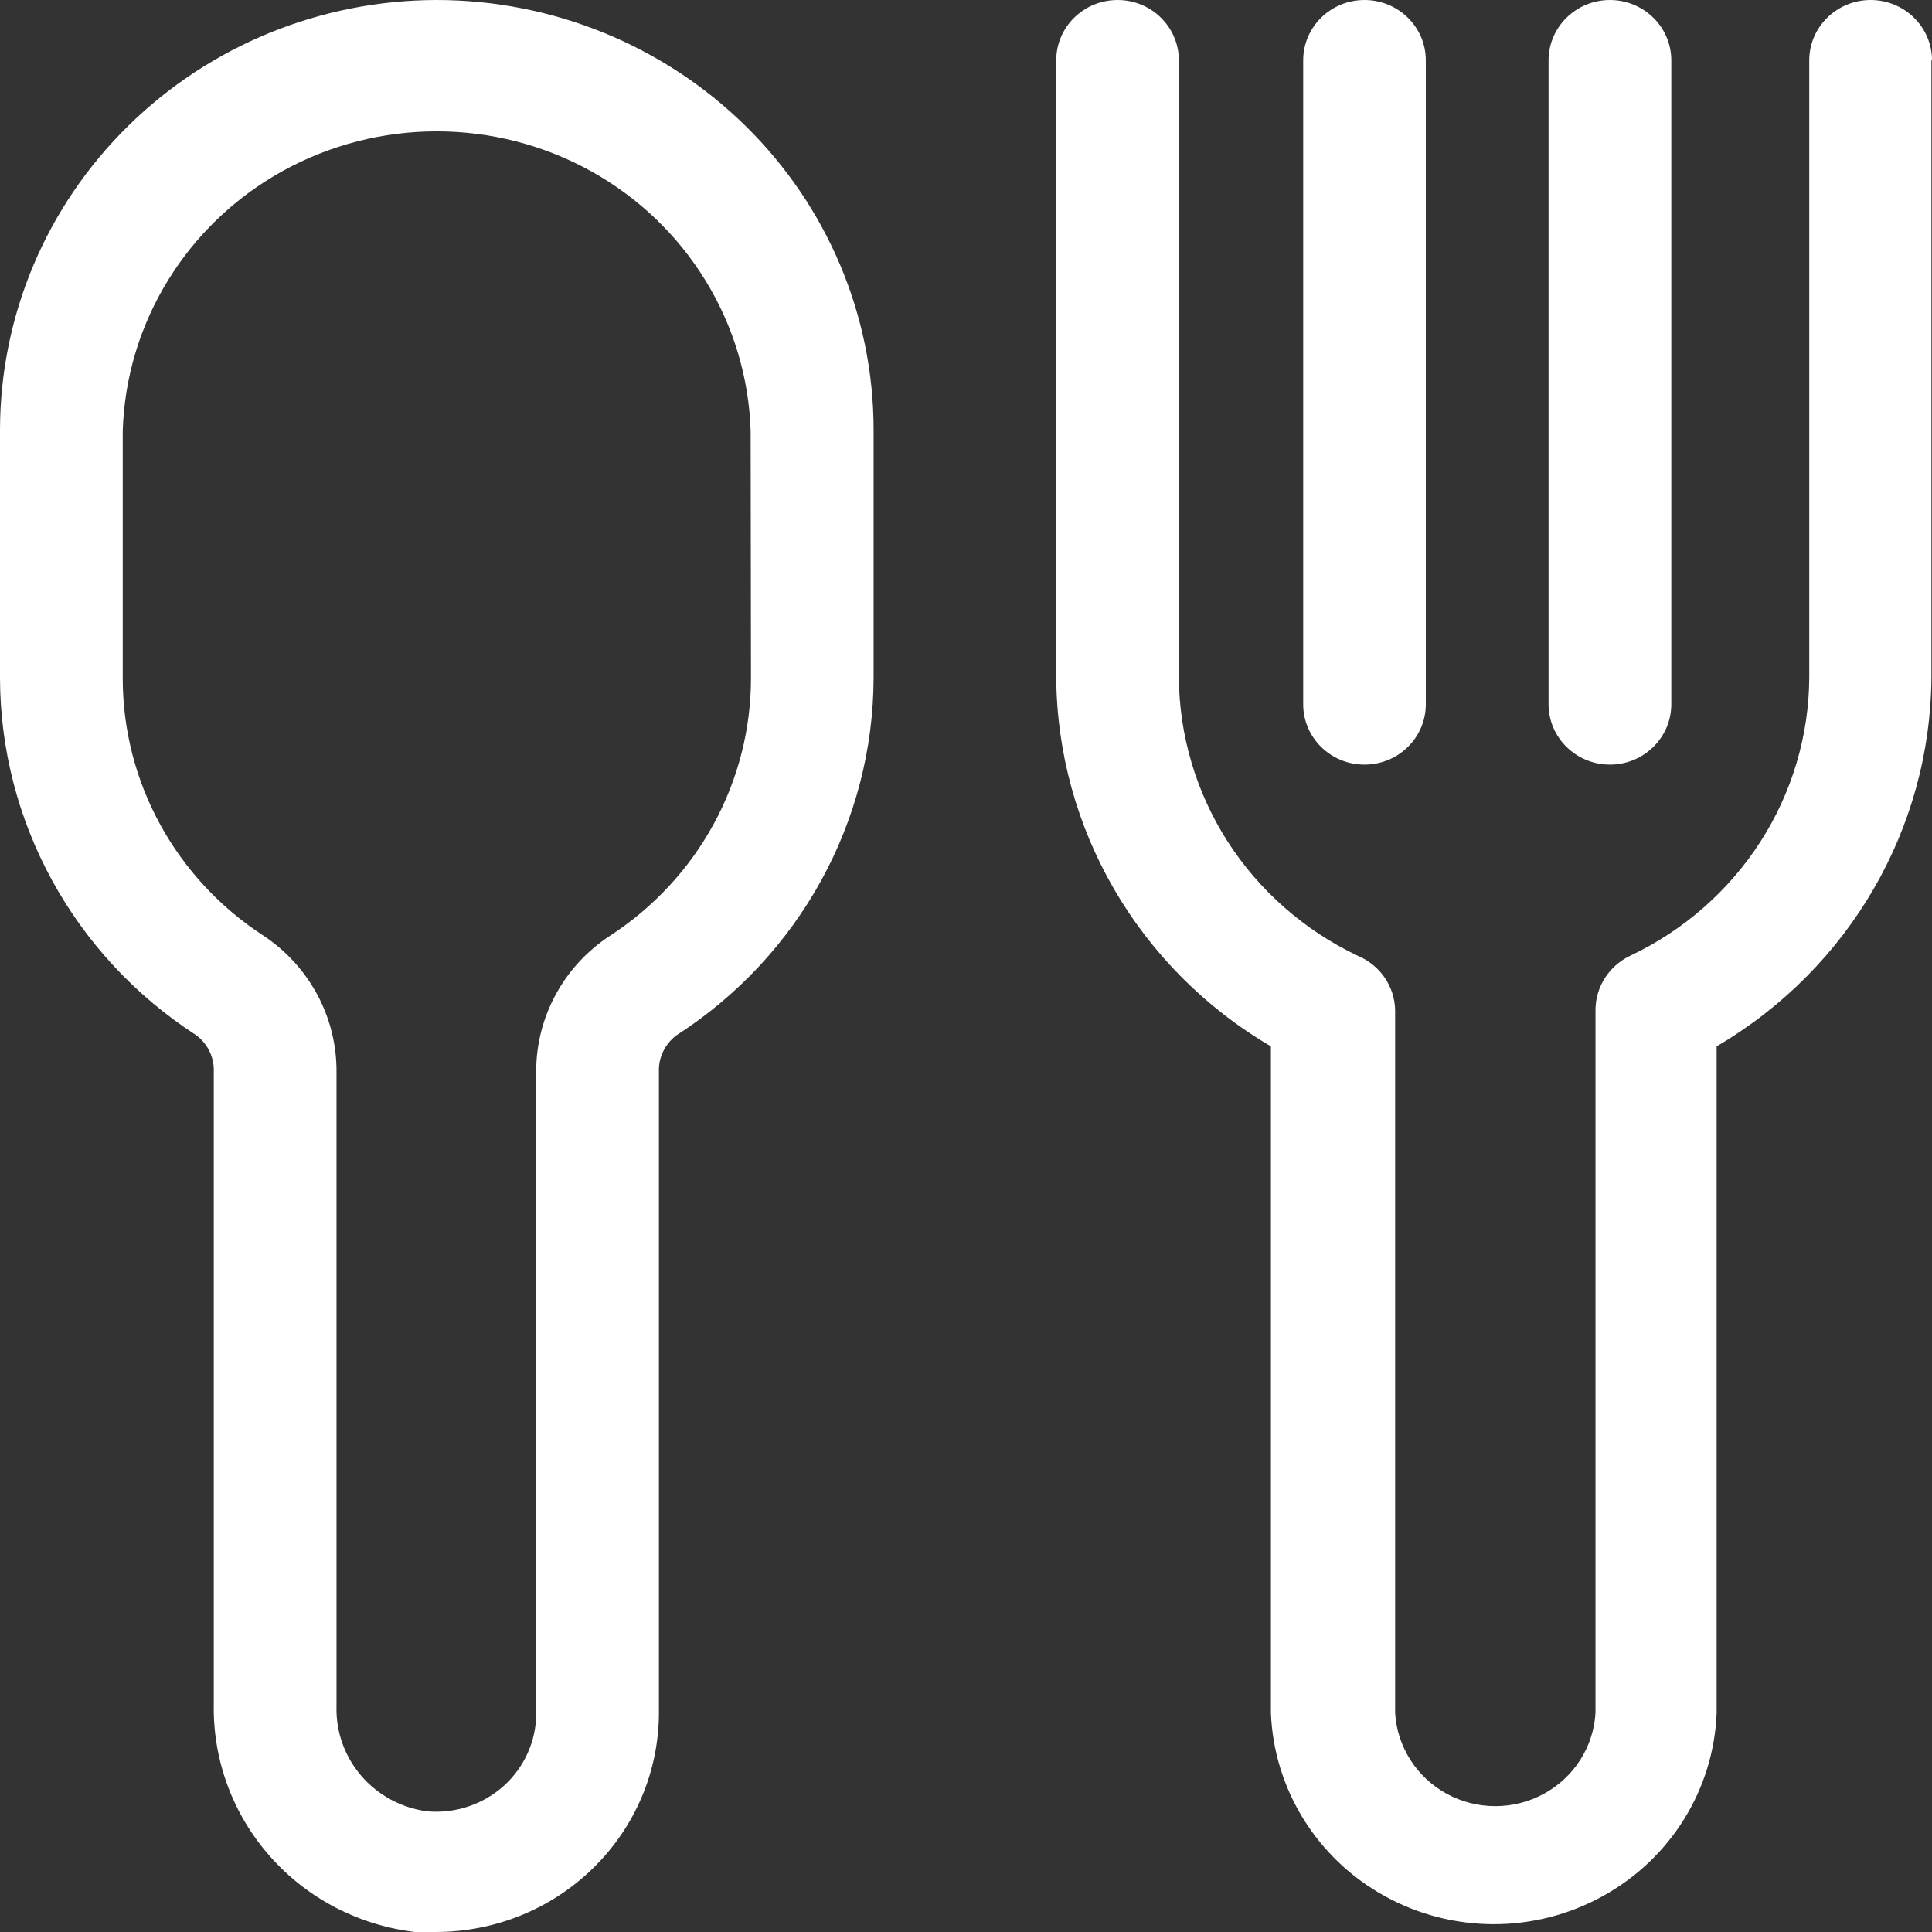 <svg width="17" height="17" viewBox="0 0 17 17" fill="none" xmlns="http://www.w3.org/2000/svg">
<rect x="0" y="0" width="17" height="17" fill="#333333" stroke="none"/>
<path d="M3.844 0C2.825 0.001 1.848 0.399 1.128 1.108C0.407 1.816 0.002 2.777 0 3.78V5.958V5.958C0 7.227 0.648 8.411 1.725 9.108C1.828 9.184 1.886 9.304 1.881 9.43V15.008V15.008C1.875 15.496 2.052 15.97 2.379 16.338C2.705 16.706 3.159 16.942 3.652 17H3.838C4.358 16.999 4.856 16.796 5.223 16.434C5.591 16.073 5.797 15.583 5.798 15.072V9.43C5.793 9.304 5.852 9.184 5.955 9.108C7.035 8.412 7.686 7.228 7.687 5.958V3.78V3.78C7.686 2.777 7.281 1.816 6.56 1.108C5.839 0.399 4.862 0.001 3.844 4.34265e-06L3.844 0ZM6.608 5.958C6.611 6.875 6.144 7.73 5.366 8.235C4.96 8.501 4.717 8.95 4.718 9.43V15.072C4.72 15.316 4.615 15.55 4.432 15.715C4.248 15.88 4.002 15.961 3.755 15.938C3.53 15.907 3.325 15.796 3.179 15.626C3.033 15.456 2.955 15.239 2.961 15.016V9.438V9.438C2.966 8.957 2.726 8.505 2.321 8.235C1.546 7.733 1.08 6.882 1.08 5.969V3.791C1.11 2.84 1.643 1.973 2.485 1.506C3.328 1.039 4.357 1.039 5.2 1.506C6.042 1.973 6.575 2.84 6.605 3.791L6.608 5.958ZM16.995 0.531V5.958C16.987 7.292 16.27 8.524 15.105 9.207V15.072C15.08 15.744 14.701 16.355 14.104 16.684C13.508 17.014 12.781 17.014 12.184 16.684C11.588 16.355 11.209 15.744 11.183 15.072V9.207C10.018 8.524 9.302 7.292 9.294 5.958V0.531C9.294 0.238 9.535 4.74073e-05 9.834 4.74073e-05C10.132 4.74073e-05 10.373 0.238 10.373 0.531V5.958C10.376 6.471 10.525 6.973 10.803 7.406C11.081 7.839 11.478 8.187 11.947 8.41C12.143 8.492 12.272 8.679 12.276 8.888V15.072C12.293 15.37 12.465 15.639 12.73 15.784C12.996 15.929 13.319 15.929 13.585 15.784C13.851 15.639 14.022 15.37 14.039 15.072V8.888C14.039 8.684 14.158 8.499 14.344 8.41C14.814 8.188 15.211 7.84 15.49 7.407C15.769 6.973 15.918 6.471 15.92 5.958V0.531C15.92 0.238 16.162 4.74073e-05 16.46 4.74073e-05C16.758 4.74073e-05 17 0.238 17 0.531H16.995ZM11.467 6.197V0.531C11.467 0.238 11.708 4.74073e-05 12.006 4.74073e-05C12.305 4.74073e-05 12.546 0.238 12.546 0.531V6.197C12.546 6.49 12.305 6.728 12.006 6.728C11.708 6.728 11.467 6.49 11.467 6.197ZM13.626 6.197L13.626 0.531C13.626 0.238 13.868 4.74073e-05 14.166 4.74073e-05C14.464 4.74073e-05 14.706 0.238 14.706 0.531V6.197C14.706 6.49 14.464 6.728 14.166 6.728C13.868 6.728 13.626 6.49 13.626 6.197H13.626Z" fill="white"/>
</svg>
